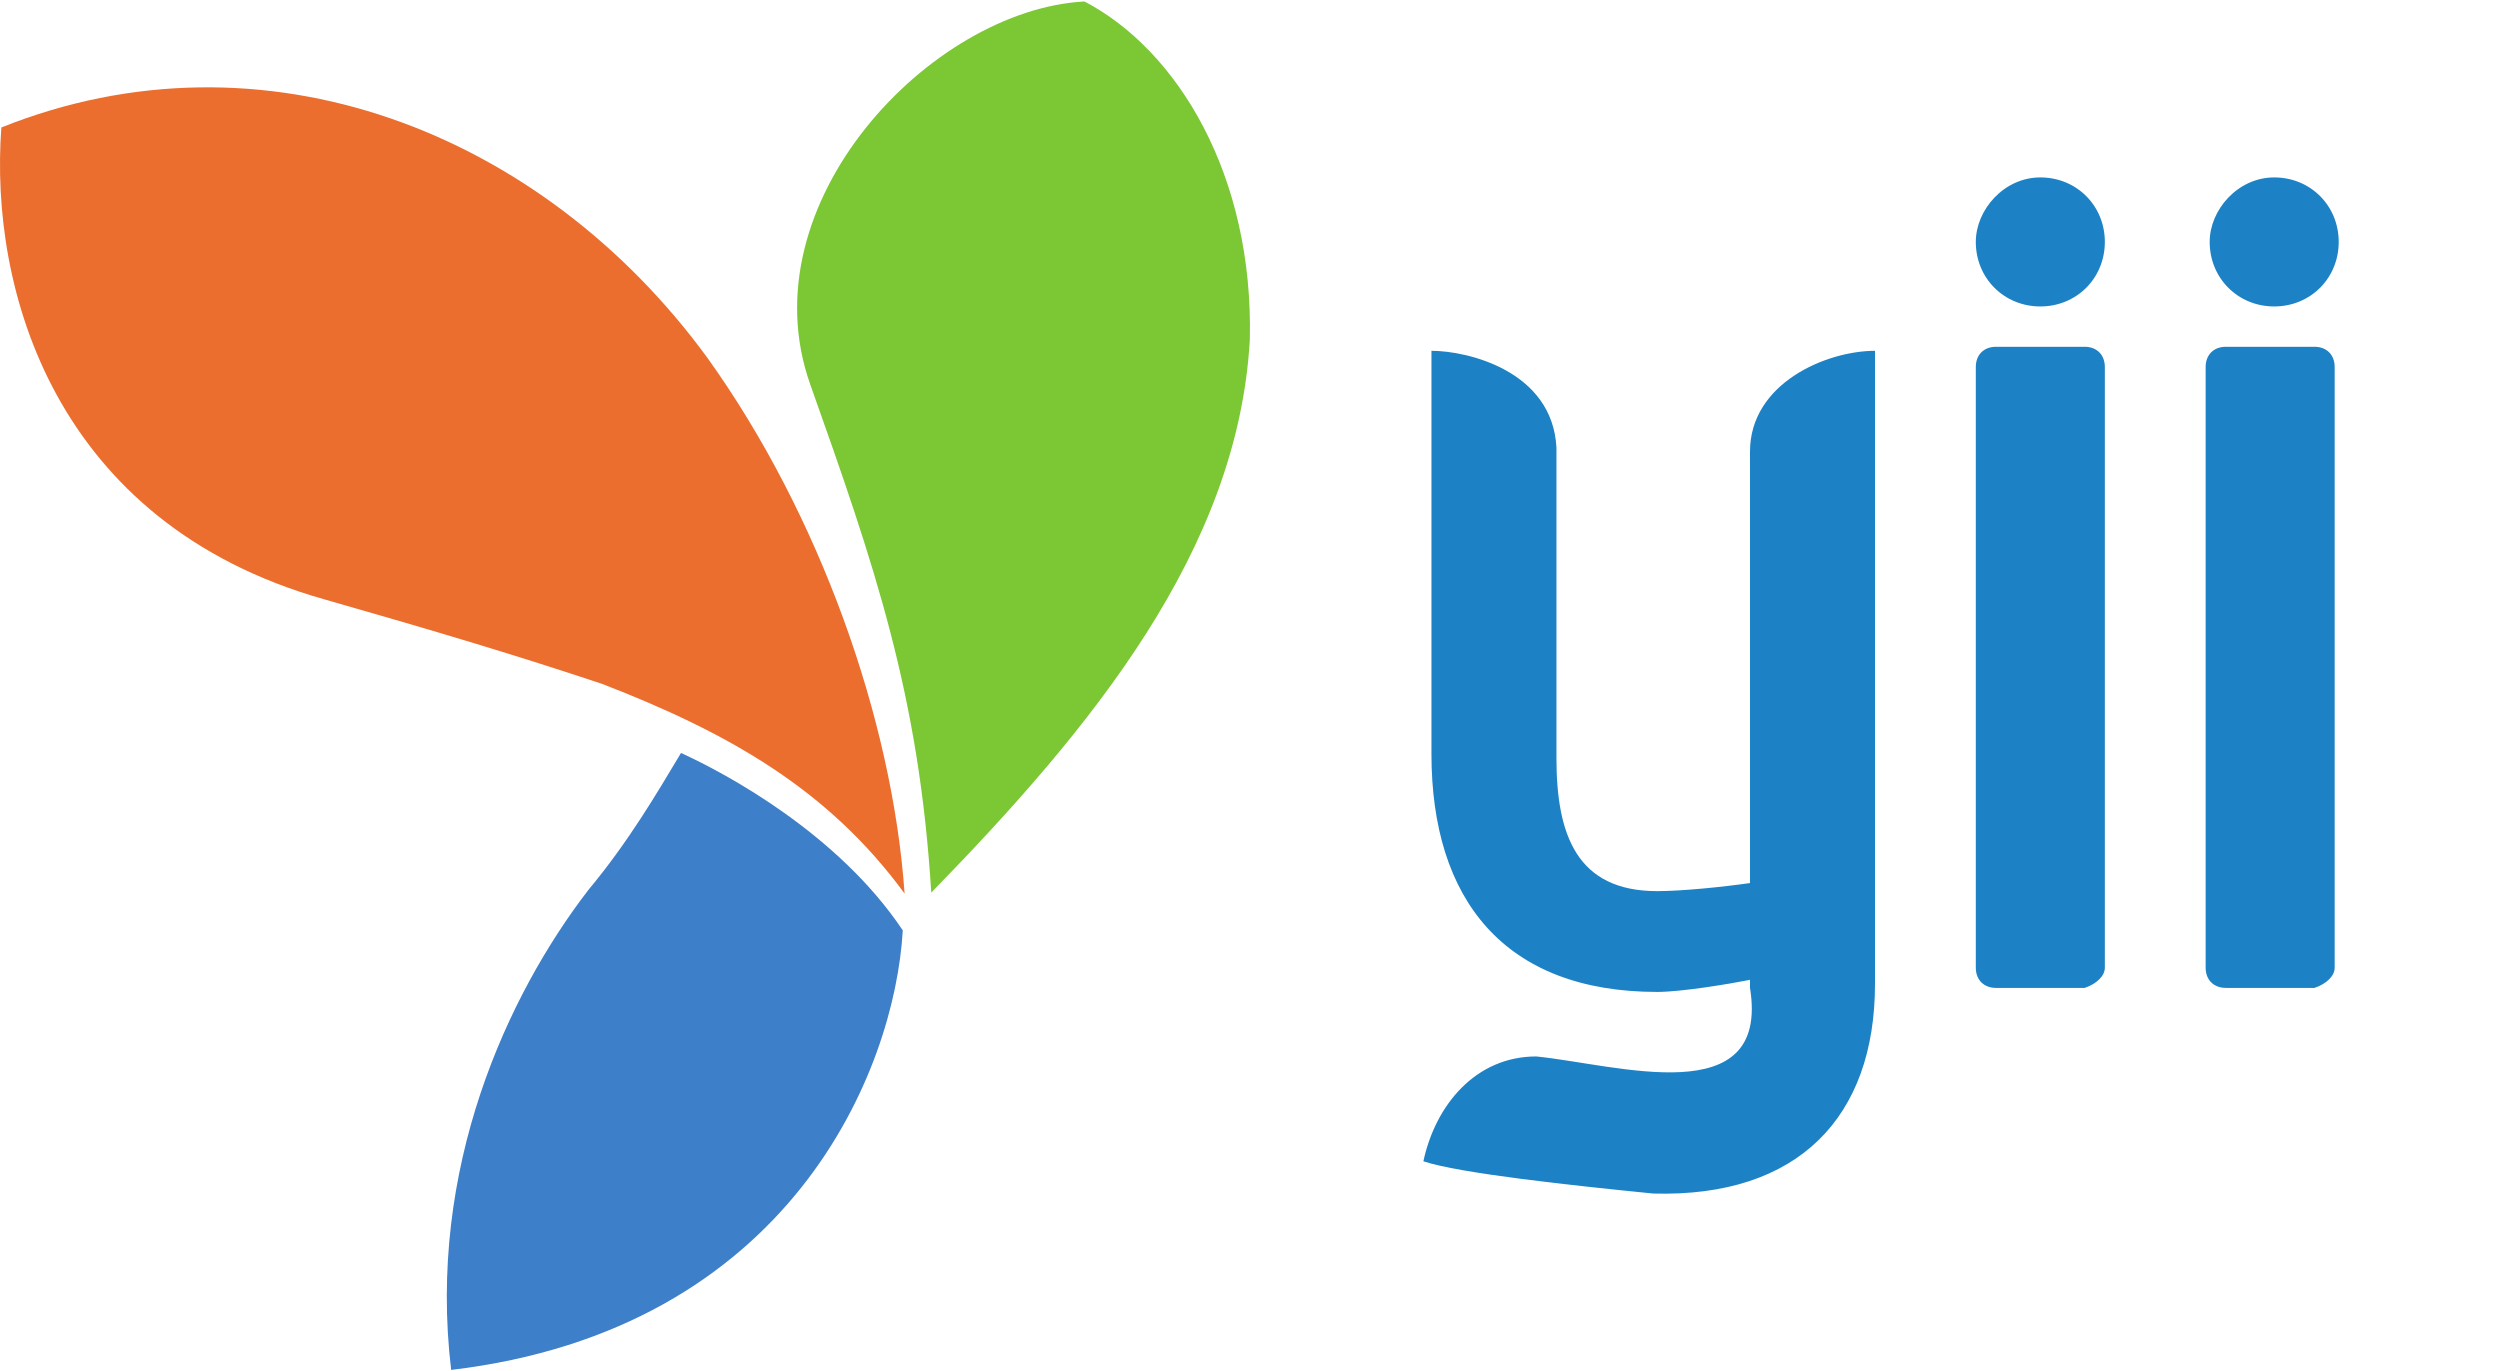 <?xml version="1.0" encoding="utf-8"?>
<!-- Generator: Adobe Illustrator 22.0.1, SVG Export Plug-In . SVG Version: 6.00 Build 0)  -->
<svg version="1.1"
	 id="Layer_1" inkscape:version="0.91 r13725" sodipodi:docname="yii_logo_light.svg" xmlns:cc="http://creativecommons.org/ns#" xmlns:dc="http://purl.org/dc/elements/1.1/" xmlns:inkscape="http://www.inkscape.org/namespaces/inkscape" xmlns:rdf="http://www.w3.org/1999/02/22-rdf-syntax-ns#" xmlns:sodipodi="http://sodipodi.sourceforge.net/DTD/sodipodi-0.dtd" xmlns:svg="http://www.w3.org/2000/svg"
	 xmlns="http://www.w3.org/2000/svg" xmlns:xlink="http://www.w3.org/1999/xlink" x="0px" y="0px" viewBox="0 0 62 34"
	 style="enable-background:new 0 0 62 34;" xml:space="preserve">
<style type="text/css">
	.st0{fill:#1D82C5;}
	.st1{fill:#7CC734;}
	.st2{fill:#3E7FCA;}
	.st3{fill:#EB6E2E;}
</style>
<path id="XMLID_1_" class="st0" d="M57.9,24V9.1c0-0.3-0.2-0.5-0.5-0.5h-2.2c-0.3,0-0.5,0.2-0.5,0.5V24c0,0.3,0.2,0.5,0.5,0.5h2.2
	C57.7,24.4,57.9,24.2,57.9,24L57.9,24z M46.5,24.4V8.7c-1.2,0-3.1,0.8-3.1,2.5v10.7c-0.7,0.1-1.7,0.2-2.3,0.2c-2,0-2.5-1.4-2.5-3.3
	v-7.7c-0.1-1.9-2.2-2.4-3.1-2.4v10c0,3.6,1.8,5.9,5.6,5.9c0.6,0,1.8-0.2,2.3-0.3v0.2c0.5,3.1-3.3,1.9-5.3,1.7
	c-1.5,0-2.5,1.2-2.8,2.6c0.9,0.3,3.7,0.6,5.7,0.8C44.6,29.7,46.5,27.7,46.5,24.4L46.5,24.4z M52.2,24V9.1c0-0.3-0.2-0.5-0.5-0.5
	h-2.2c-0.3,0-0.5,0.2-0.5,0.5V24c0,0.3,0.2,0.5,0.5,0.5h2.2C52,24.4,52.2,24.2,52.2,24L52.2,24z M50.6,4.4c0.9,0,1.6,0.7,1.6,1.6
	s-0.7,1.6-1.6,1.6C49.7,7.6,49,6.9,49,6C49,5.2,49.7,4.4,50.6,4.4L50.6,4.4z M56.4,4.4C57.3,4.4,58,5.1,58,6s-0.7,1.6-1.6,1.6
	c-0.9,0-1.6-0.7-1.6-1.6C54.8,5.2,55.5,4.4,56.4,4.4L56.4,4.4z"/>
<g id="g4179_1_">
	<g id="g4185_1_" transform="translate(183.995,331.137)">
		<path id="path4187_1_" inkscape:connector-curvature="0" class="st1" d="M-163.9-321.6c-1.6-4.5,3-9.3,6.8-9.5
			c2.3,1.2,4.2,4.3,4.1,8.4c-0.3,5.2-3.9,9.6-7.9,13.7C-161.2-313.9-162.3-317.1-163.9-321.6"/>
	</g>
	<g id="g4189_1_" transform="translate(166.489,282.874)">
		<path id="path4191_1_" inkscape:connector-curvature="0" class="st2" d="M-155.3-248.9c-0.6-5,1.4-9.3,3.4-11.9
			c1-1.2,1.7-2.4,2.3-3.4c1.1,0.5,3.9,2,5.5,4.4C-144.3-256.3-146.9-249.9-155.3-248.9"/>
	</g>
	<g id="g4193_1_" transform="translate(160.234,320.661)">
		<path id="path4195_1_" inkscape:connector-curvature="0" class="st3" d="M-152.2-305.8c-6.7-1.9-8.3-7.7-8-11.7
			c6.5-2.6,13.4,0.1,17.5,5.7c2.8,3.9,4.6,9,4.9,13.3c-1.9-2.6-4.4-4-7.5-5.2C-147.4-304.4-149.4-305-152.2-305.8"/>
	</g>
	<g id="g4197_1_" transform="translate(459.572,301.973)">
	</g>
	<g id="g4201_1_" transform="translate(262.379,302.339)">
	</g>
	<g id="g4205_1_" transform="translate(259.443,340.746)">
	</g>
	<g id="g4209_1_" transform="translate(240.564,301.467)">
	</g>
</g>
</svg>
